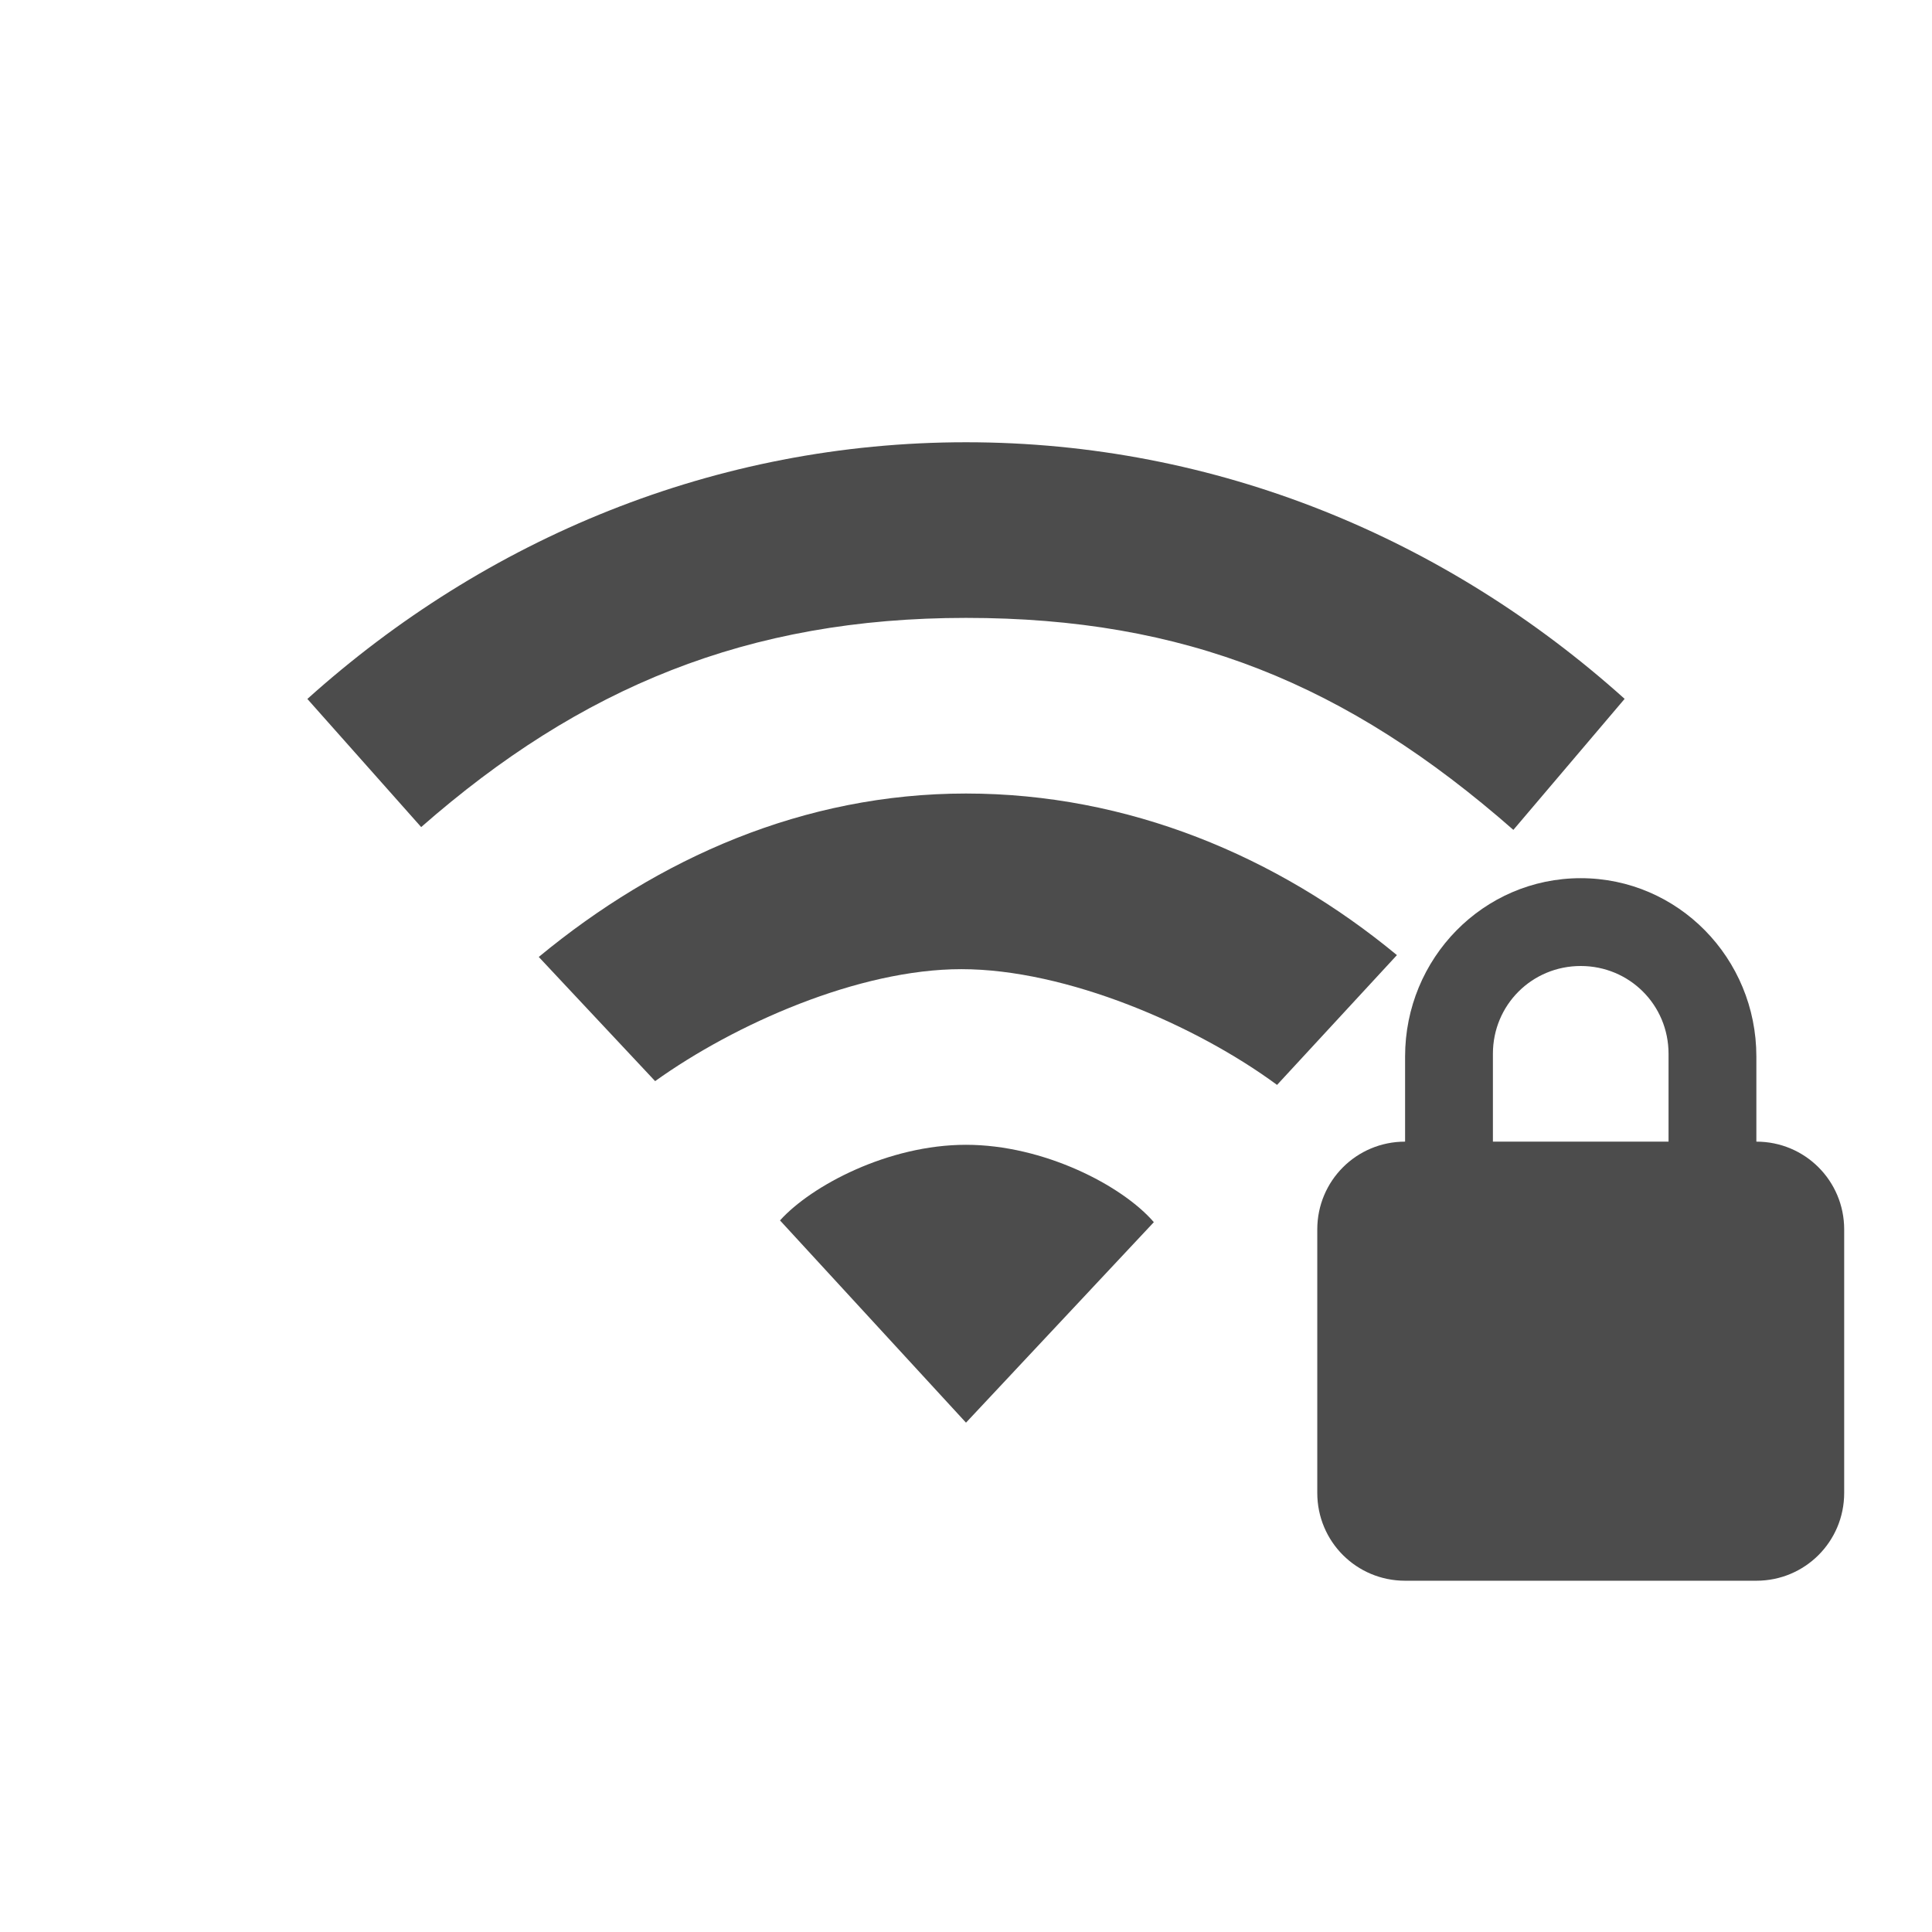 <?xml version="1.0" encoding="UTF-8" standalone="no"?>
<!-- Created with Inkscape (http://www.inkscape.org/) -->

<svg
   xmlns:dc="http://purl.org/dc/elements/1.1/"
   xmlns:cc="http://creativecommons.org/ns#"
   xmlns:rdf="http://www.w3.org/1999/02/22-rdf-syntax-ns#"
   xmlns:svg="http://www.w3.org/2000/svg"
   xmlns="http://www.w3.org/2000/svg"
   xmlns:sodipodi="http://sodipodi.sourceforge.net/DTD/sodipodi-0.dtd"
   xmlns:inkscape="http://www.inkscape.org/namespaces/inkscape"
   version="1.0"
   width="22"
   height="22"
   id="svg3167"
   inkscape:version="0.91 r13725"
   sodipodi:docname="nm-signal-75-secure.svg">
  <sodipodi:namedview
     pagecolor="#7f7f7f"
     bordercolor="#666666"
     borderopacity="1"
     objecttolerance="10"
     gridtolerance="10"
     guidetolerance="10"
     inkscape:pageopacity="0"
     inkscape:pageshadow="2"
     inkscape:window-width="1535"
     inkscape:window-height="876"
     id="namedview9"
     showgrid="false"
     inkscape:zoom="10.727273"
     inkscape:cx="-4.9406777"
     inkscape:cy="11"
     inkscape:window-x="65"
     inkscape:window-y="24"
     inkscape:window-maximized="1"
     inkscape:current-layer="svg3167" />
  <defs
     id="defs3169" />
  <g
     id="g4136"
     transform="translate(-1,-2)">
    <path
       style="color:#000000;display:inline;overflow:visible;visibility:visible;fill:#4c4c4c;fill-opacity:1;fill-rule:nonzero;stroke:none;stroke-width:1;marker:none;enable-background:accumulate"
       id="path3102"
       inkscape:connector-curvature="0"
       d="m 12,15.036 c -0.884,0 -1.758,0.463 -2.118,0.861 L 12,18.2 14.139,15.917 C 13.779,15.499 12.884,15.036 12,15.036 Z" />
    <path
       style="color:#000000;display:inline;overflow:visible;visibility:visible;fill:#4c4c4c;fill-opacity:1;fill-rule:nonzero;stroke:none;stroke-width:1;marker:none;enable-background:accumulate"
       id="path3100"
       inkscape:connector-curvature="0"
       d="m 12,11.036 c -1.848,0 -3.504,0.736 -4.865,1.861 l 1.325,1.414 c 0.906,-0.649 2.317,-1.275 3.487,-1.275 1.198,0 2.676,0.64 3.595,1.318 l 1.365,-1.478 C 15.546,11.751 13.848,11.036 12,11.036 Z" />
    <path
       style="color:#000000;display:inline;overflow:visible;visibility:visible;fill:#4c4c4c;fill-opacity:1;fill-rule:nonzero;stroke:none;stroke-width:1;marker:none;enable-background:accumulate"
       id="path4112-19-69-3-0-8-8"
       inkscape:connector-curvature="0"
       d="m 12,7.036 c -2.853,0 -5.468,1.096 -7.5,2.923 l 1.296,1.459 C 7.608,9.829 9.514,9.036 12,9.036 c 2.486,0 4.334,0.747 6.233,2.414 L 19.5,9.958 C 17.468,8.132 14.853,7.036 12,7.036 Z" />
    <path
       style="fill:#4c4c4c"
       id="rect2822"
       inkscape:connector-curvature="0"
       d="m 19,12 c -1.108,0 -2,0.911 -2,2.031 L 17,15 c -0.554,0 -1,0.446 -1,1 l 0,3 c 0,0.554 0.446,1 1,1 l 4,0 c 0.554,0 1,-0.446 1,-1 l 0,-3 c 0,-0.554 -0.446,-1 -1,-1 l 0,-0.969 c 0,-1.12 -0.892,-2.031 -2,-2.031 z m 0,1 c 0.554,0 1,0.442 1,1 l 0,1 -2,0 0,-1 c 0,-0.558 0.446,-1 1,-1 z" />
  </g>
</svg>
